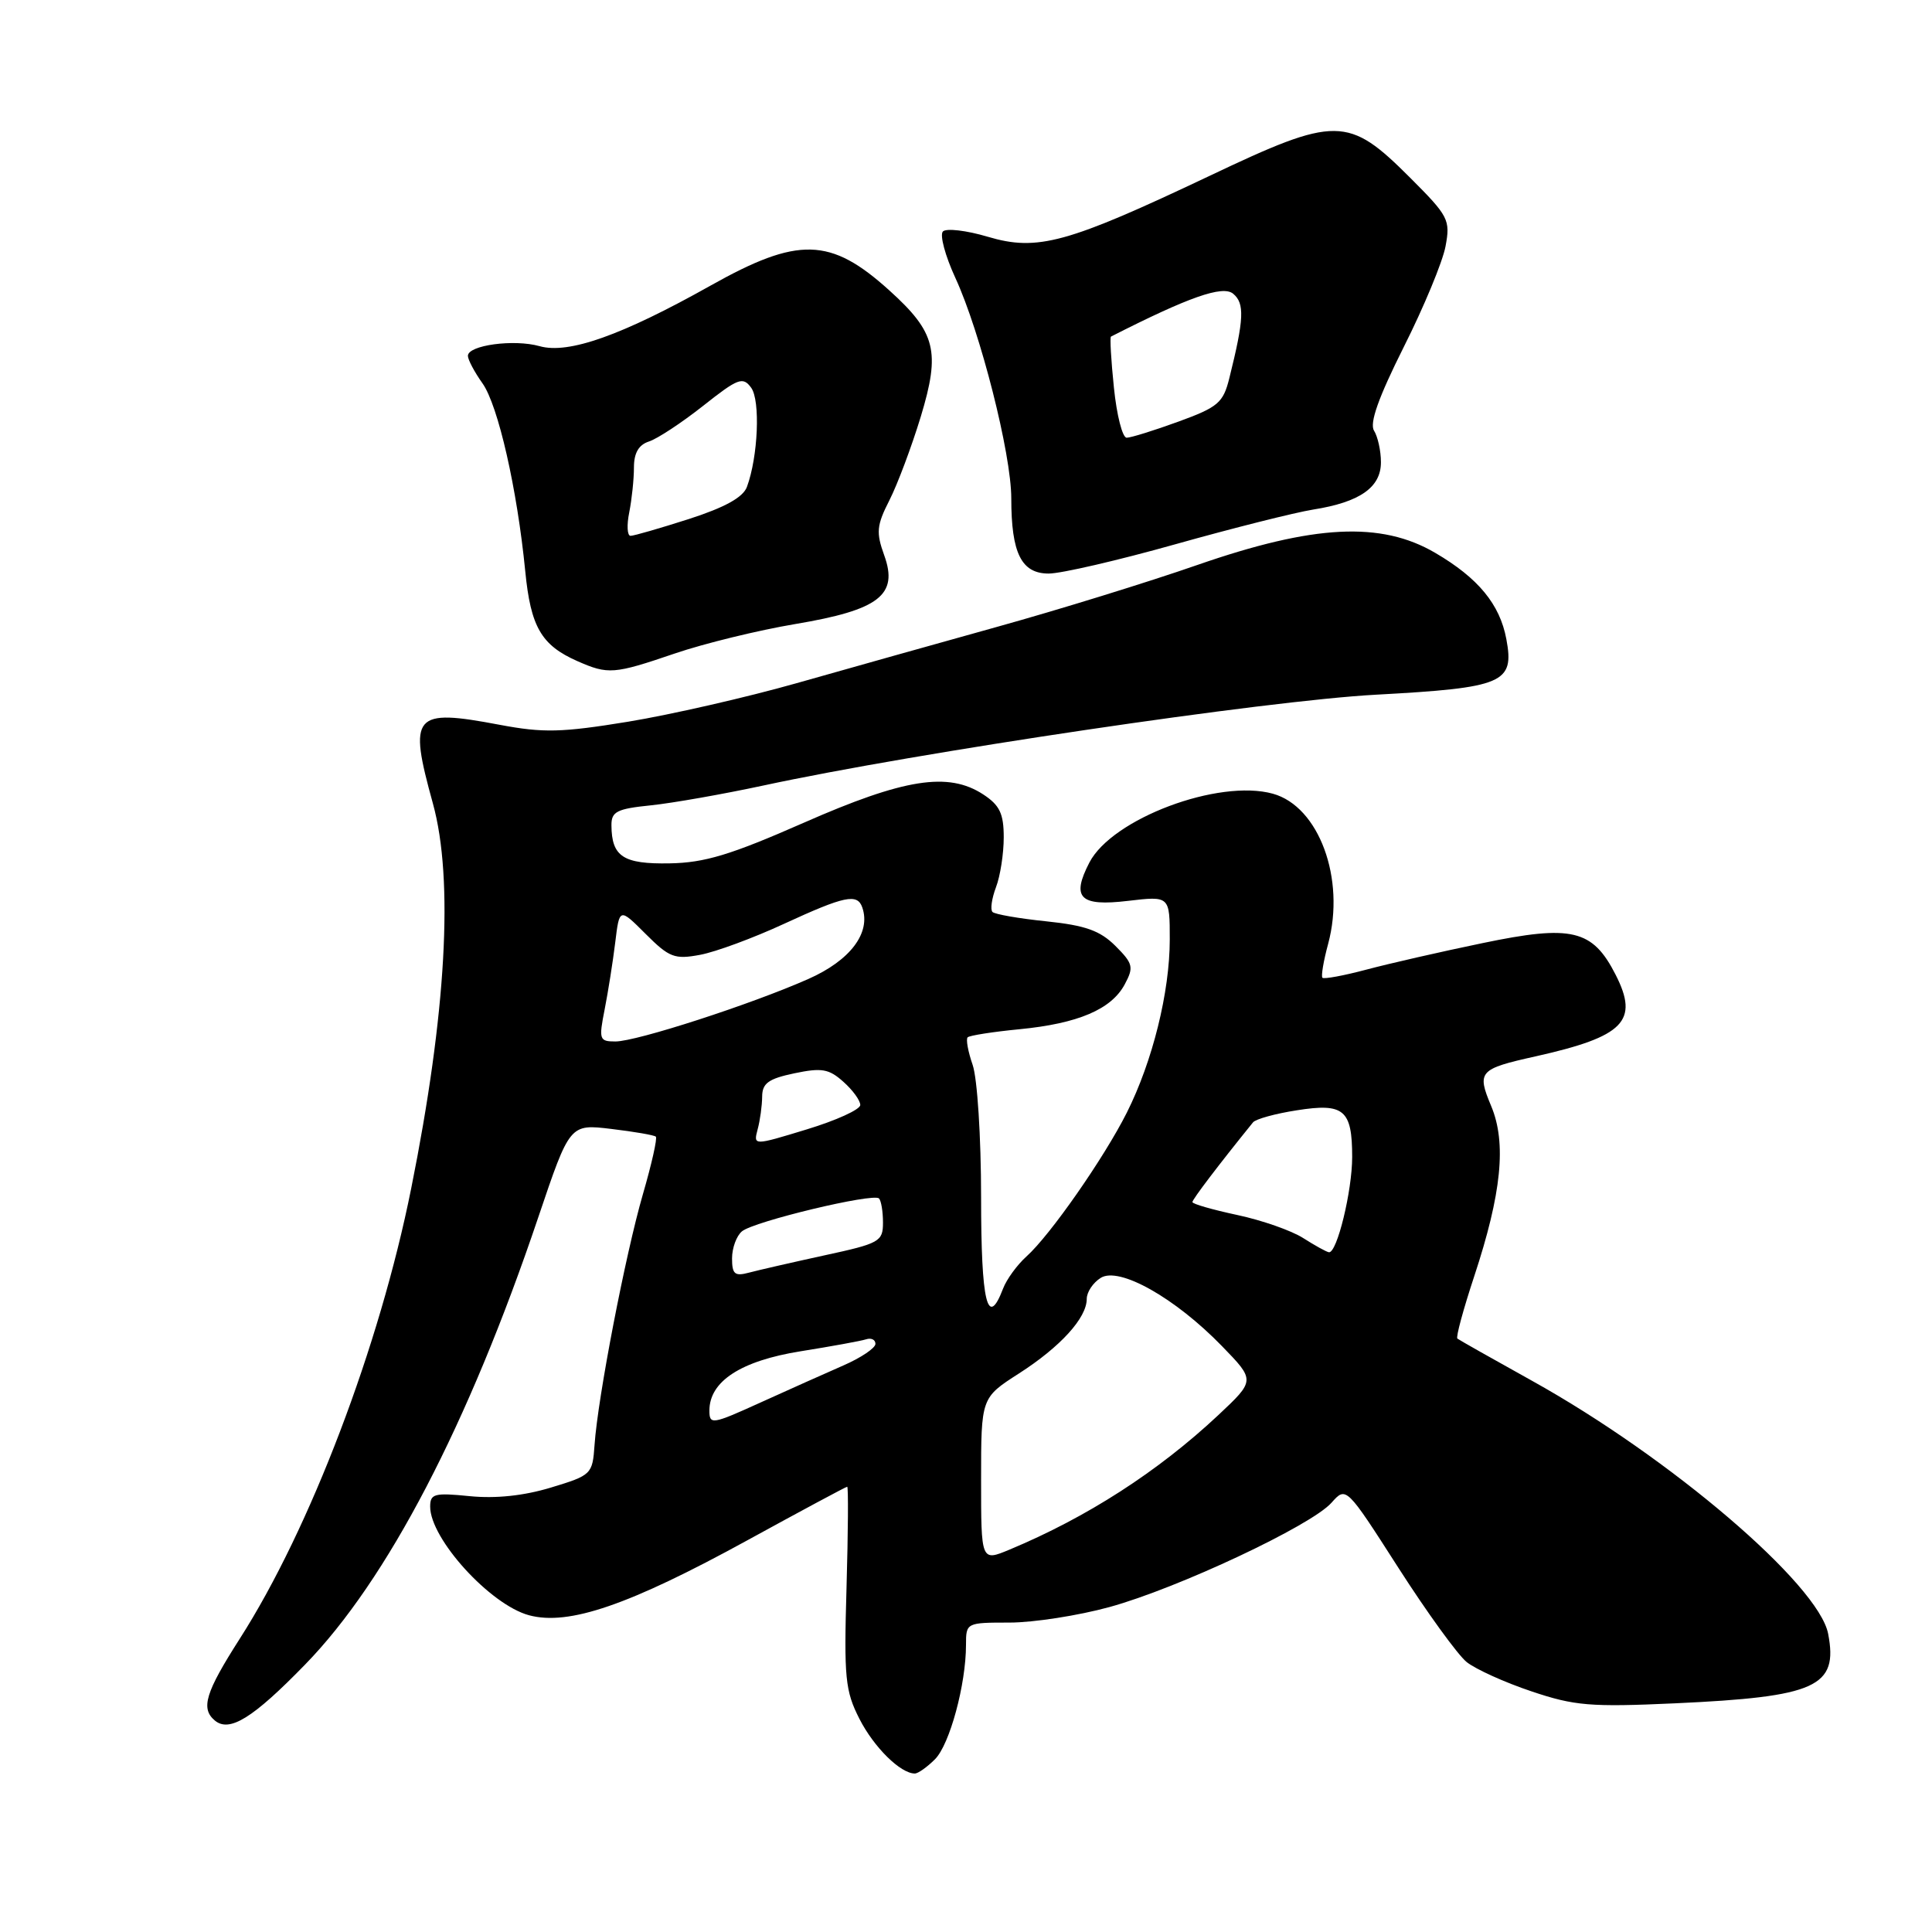<?xml version="1.0" encoding="UTF-8" standalone="no"?>
<!DOCTYPE svg PUBLIC "-//W3C//DTD SVG 1.1//EN" "http://www.w3.org/Graphics/SVG/1.1/DTD/svg11.dtd" >
<svg xmlns="http://www.w3.org/2000/svg" xmlns:xlink="http://www.w3.org/1999/xlink" version="1.1" viewBox="0 0 256 256">
 <g >
 <path fill="currentColor"
d=" M 123.89 233.11 C 125.84 231.16 128.00 223.19 128.00 217.95 C 128.00 215.02 128.05 215.00 133.77 215.00 C 136.94 215.00 142.91 214.07 147.02 212.94 C 156.08 210.45 173.76 202.14 176.43 199.12 C 178.37 196.94 178.37 196.94 185.28 207.72 C 189.08 213.65 193.16 219.28 194.34 220.23 C 195.53 221.18 199.39 222.93 202.92 224.11 C 208.62 226.03 210.73 226.21 221.92 225.70 C 240.68 224.84 243.59 223.52 242.24 216.49 C 240.99 209.95 221.32 193.14 203.00 182.96 C 197.78 180.06 193.32 177.54 193.11 177.37 C 192.89 177.19 193.90 173.48 195.34 169.12 C 198.97 158.13 199.64 151.46 197.59 146.56 C 195.67 141.98 195.97 141.64 203.49 139.97 C 215.20 137.35 217.21 135.30 214.08 129.16 C 211.02 123.15 208.28 122.50 196.43 124.97 C 190.97 126.10 184.05 127.68 181.05 128.48 C 178.05 129.28 175.43 129.76 175.23 129.56 C 175.03 129.36 175.37 127.33 175.99 125.05 C 178.30 116.44 174.77 106.86 168.66 105.17 C 161.46 103.18 147.36 108.48 144.35 114.29 C 141.92 118.98 143.08 120.13 149.47 119.37 C 155.00 118.72 155.00 118.72 155.00 124.47 C 155.00 131.45 152.73 140.61 149.31 147.43 C 146.28 153.45 139.14 163.69 136.00 166.50 C 134.78 167.60 133.38 169.51 132.91 170.75 C 130.85 176.14 130.00 172.61 130.00 158.65 C 130.00 150.67 129.50 142.88 128.88 141.10 C 128.27 139.34 127.97 137.70 128.22 137.45 C 128.46 137.21 131.55 136.72 135.08 136.38 C 142.87 135.62 147.27 133.74 149.04 130.42 C 150.25 128.16 150.14 127.68 147.80 125.34 C 145.76 123.31 143.83 122.62 138.64 122.08 C 135.03 121.71 131.82 121.15 131.51 120.84 C 131.20 120.53 131.41 119.06 131.97 117.57 C 132.54 116.09 133.00 113.11 133.00 110.96 C 133.00 107.81 132.47 106.70 130.29 105.27 C 125.66 102.24 119.81 103.16 106.50 109.02 C 96.81 113.28 93.38 114.32 88.72 114.40 C 82.58 114.51 81.05 113.51 81.02 109.37 C 81.00 107.54 81.73 107.17 86.25 106.71 C 89.14 106.41 95.81 105.23 101.08 104.10 C 121.51 99.69 167.71 92.84 182.34 92.05 C 199.24 91.13 200.69 90.51 199.60 84.69 C 198.74 80.07 195.87 76.59 190.18 73.26 C 183.00 69.05 174.09 69.50 158.66 74.86 C 152.14 77.13 140.22 80.81 132.16 83.05 C 124.10 85.30 112.10 88.66 105.50 90.54 C 98.90 92.41 88.88 94.70 83.23 95.63 C 74.41 97.07 72.00 97.13 66.21 96.04 C 54.74 93.87 54.09 94.63 57.36 106.46 C 60.14 116.54 59.14 134.30 54.48 157.50 C 50.29 178.40 41.09 202.58 31.77 217.14 C 27.21 224.27 26.57 226.39 28.47 227.98 C 30.41 229.59 33.51 227.67 40.42 220.57 C 51.30 209.41 62.05 188.79 71.33 161.28 C 75.50 148.93 75.50 148.93 81.00 149.59 C 84.03 149.95 86.68 150.41 86.90 150.61 C 87.12 150.81 86.35 154.24 85.19 158.23 C 82.88 166.18 79.21 185.17 78.78 191.47 C 78.51 195.35 78.38 195.48 73.00 197.11 C 69.41 198.20 65.68 198.59 62.25 198.25 C 57.56 197.78 57.00 197.92 57.00 199.64 C 57.00 203.90 64.95 212.64 70.10 214.03 C 75.36 215.44 83.34 212.70 99.06 204.08 C 106.16 200.19 112.10 197.00 112.26 197.00 C 112.42 197.00 112.38 203.00 112.17 210.32 C 111.82 222.33 111.99 224.05 113.88 227.76 C 115.80 231.53 119.32 235.00 121.22 235.00 C 121.65 235.00 122.85 234.15 123.89 233.11 Z  M 89.42 86.59 C 93.32 85.26 100.49 83.51 105.37 82.69 C 116.51 80.82 119.07 78.84 117.16 73.57 C 116.07 70.55 116.16 69.61 117.85 66.29 C 118.92 64.19 120.79 59.20 122.01 55.20 C 124.63 46.55 124.01 44.05 117.83 38.47 C 110.04 31.43 105.77 31.32 94.14 37.85 C 82.38 44.45 75.33 46.95 71.50 45.87 C 68.11 44.91 62.00 45.74 62.00 47.15 C 62.00 47.66 62.87 49.30 63.93 50.79 C 66.01 53.72 68.53 64.81 69.60 75.70 C 70.32 83.06 71.72 85.49 76.50 87.60 C 80.59 89.40 81.33 89.35 89.42 86.59 Z  M 155.73 72.12 C 163.31 69.99 171.53 67.92 174.00 67.52 C 180.20 66.54 183.00 64.57 182.98 61.23 C 182.98 59.73 182.56 57.86 182.07 57.07 C 181.44 56.08 182.65 52.68 186.00 45.99 C 188.67 40.69 191.16 34.68 191.54 32.64 C 192.20 29.13 191.94 28.64 186.86 23.56 C 178.64 15.34 177.09 15.32 160.26 23.31 C 141.40 32.25 137.48 33.33 130.88 31.37 C 128.06 30.53 125.39 30.22 124.94 30.67 C 124.50 31.13 125.24 33.89 126.59 36.82 C 129.91 44.02 134.00 60.13 134.00 66.04 C 134.00 73.31 135.34 76.00 138.96 76.00 C 140.61 76.00 148.16 74.25 155.73 72.12 Z  M 130.00 196.05 C 130.00 185.21 130.00 185.21 135.02 181.99 C 140.52 178.46 144.00 174.63 144.00 172.11 C 144.00 171.21 144.83 169.96 145.86 169.32 C 148.30 167.80 155.71 171.97 161.92 178.37 C 166.33 182.91 166.33 182.91 161.42 187.52 C 153.43 195.00 144.02 201.06 133.75 205.34 C 130.00 206.90 130.00 206.90 130.00 196.05 Z  M 94.00 186.91 C 94.00 183.03 98.17 180.32 106.09 179.05 C 110.16 178.40 114.06 177.69 114.75 177.47 C 115.44 177.24 116.00 177.51 116.00 178.07 C 116.00 178.62 114.09 179.91 111.75 180.93 C 109.41 181.95 104.46 184.17 100.75 185.85 C 94.35 188.76 94.00 188.81 94.00 186.91 Z  M 97.00 166.74 C 97.00 165.37 97.59 163.76 98.31 163.16 C 99.89 161.84 115.71 158.05 116.47 158.80 C 116.76 159.09 117.00 160.53 117.00 162.00 C 117.00 164.51 116.56 164.76 109.25 166.34 C 104.99 167.27 100.49 168.30 99.25 168.63 C 97.36 169.14 97.00 168.84 97.00 166.74 Z  M 172.68 164.05 C 171.13 163.06 167.19 161.68 163.93 160.99 C 160.67 160.29 158.00 159.53 158.00 159.28 C 158.00 158.92 161.48 154.34 166.03 148.72 C 166.38 148.28 168.99 147.56 171.84 147.12 C 178.08 146.13 179.17 147.04 179.17 153.31 C 179.17 157.81 177.16 166.06 176.09 165.93 C 175.77 165.89 174.23 165.04 172.68 164.05 Z  M 100.39 149.65 C 100.71 148.47 100.98 146.51 100.99 145.31 C 101.00 143.54 101.82 142.94 105.25 142.22 C 108.88 141.46 109.83 141.62 111.75 143.34 C 112.99 144.44 114.00 145.83 113.99 146.42 C 113.98 147.02 110.79 148.47 106.90 149.65 C 99.82 151.81 99.82 151.81 100.39 149.65 Z  M 80.12 133.75 C 80.58 131.41 81.21 127.43 81.52 124.89 C 82.08 120.28 82.08 120.28 85.55 123.75 C 88.68 126.88 89.39 127.15 92.76 126.52 C 94.82 126.14 99.83 124.29 103.89 122.41 C 111.94 118.70 113.61 118.35 114.26 120.25 C 115.42 123.61 112.67 127.26 107.11 129.72 C 99.53 133.08 84.35 138.00 81.55 138.00 C 79.41 138.00 79.33 137.75 80.12 133.75 Z  M 83.38 67.88 C 83.72 66.16 84.00 63.49 84.00 61.94 C 84.00 60.02 84.63 58.94 85.99 58.50 C 87.09 58.15 90.31 56.03 93.15 53.79 C 97.80 50.11 98.43 49.87 99.53 51.37 C 100.77 53.06 100.45 60.53 98.97 64.52 C 98.46 65.90 96.06 67.23 91.29 68.77 C 87.48 69.99 84.00 71.00 83.55 71.00 C 83.11 71.00 83.03 69.59 83.38 67.88 Z  M 147.60 51.37 C 147.22 47.73 147.05 44.68 147.21 44.60 C 157.50 39.36 162.02 37.77 163.40 38.92 C 164.94 40.20 164.85 42.26 162.89 50.12 C 162.08 53.37 161.41 53.95 156.14 55.87 C 152.93 57.04 149.84 58.00 149.29 58.00 C 148.73 58.00 147.97 55.02 147.60 51.37 Z "/>
</g>
</svg>